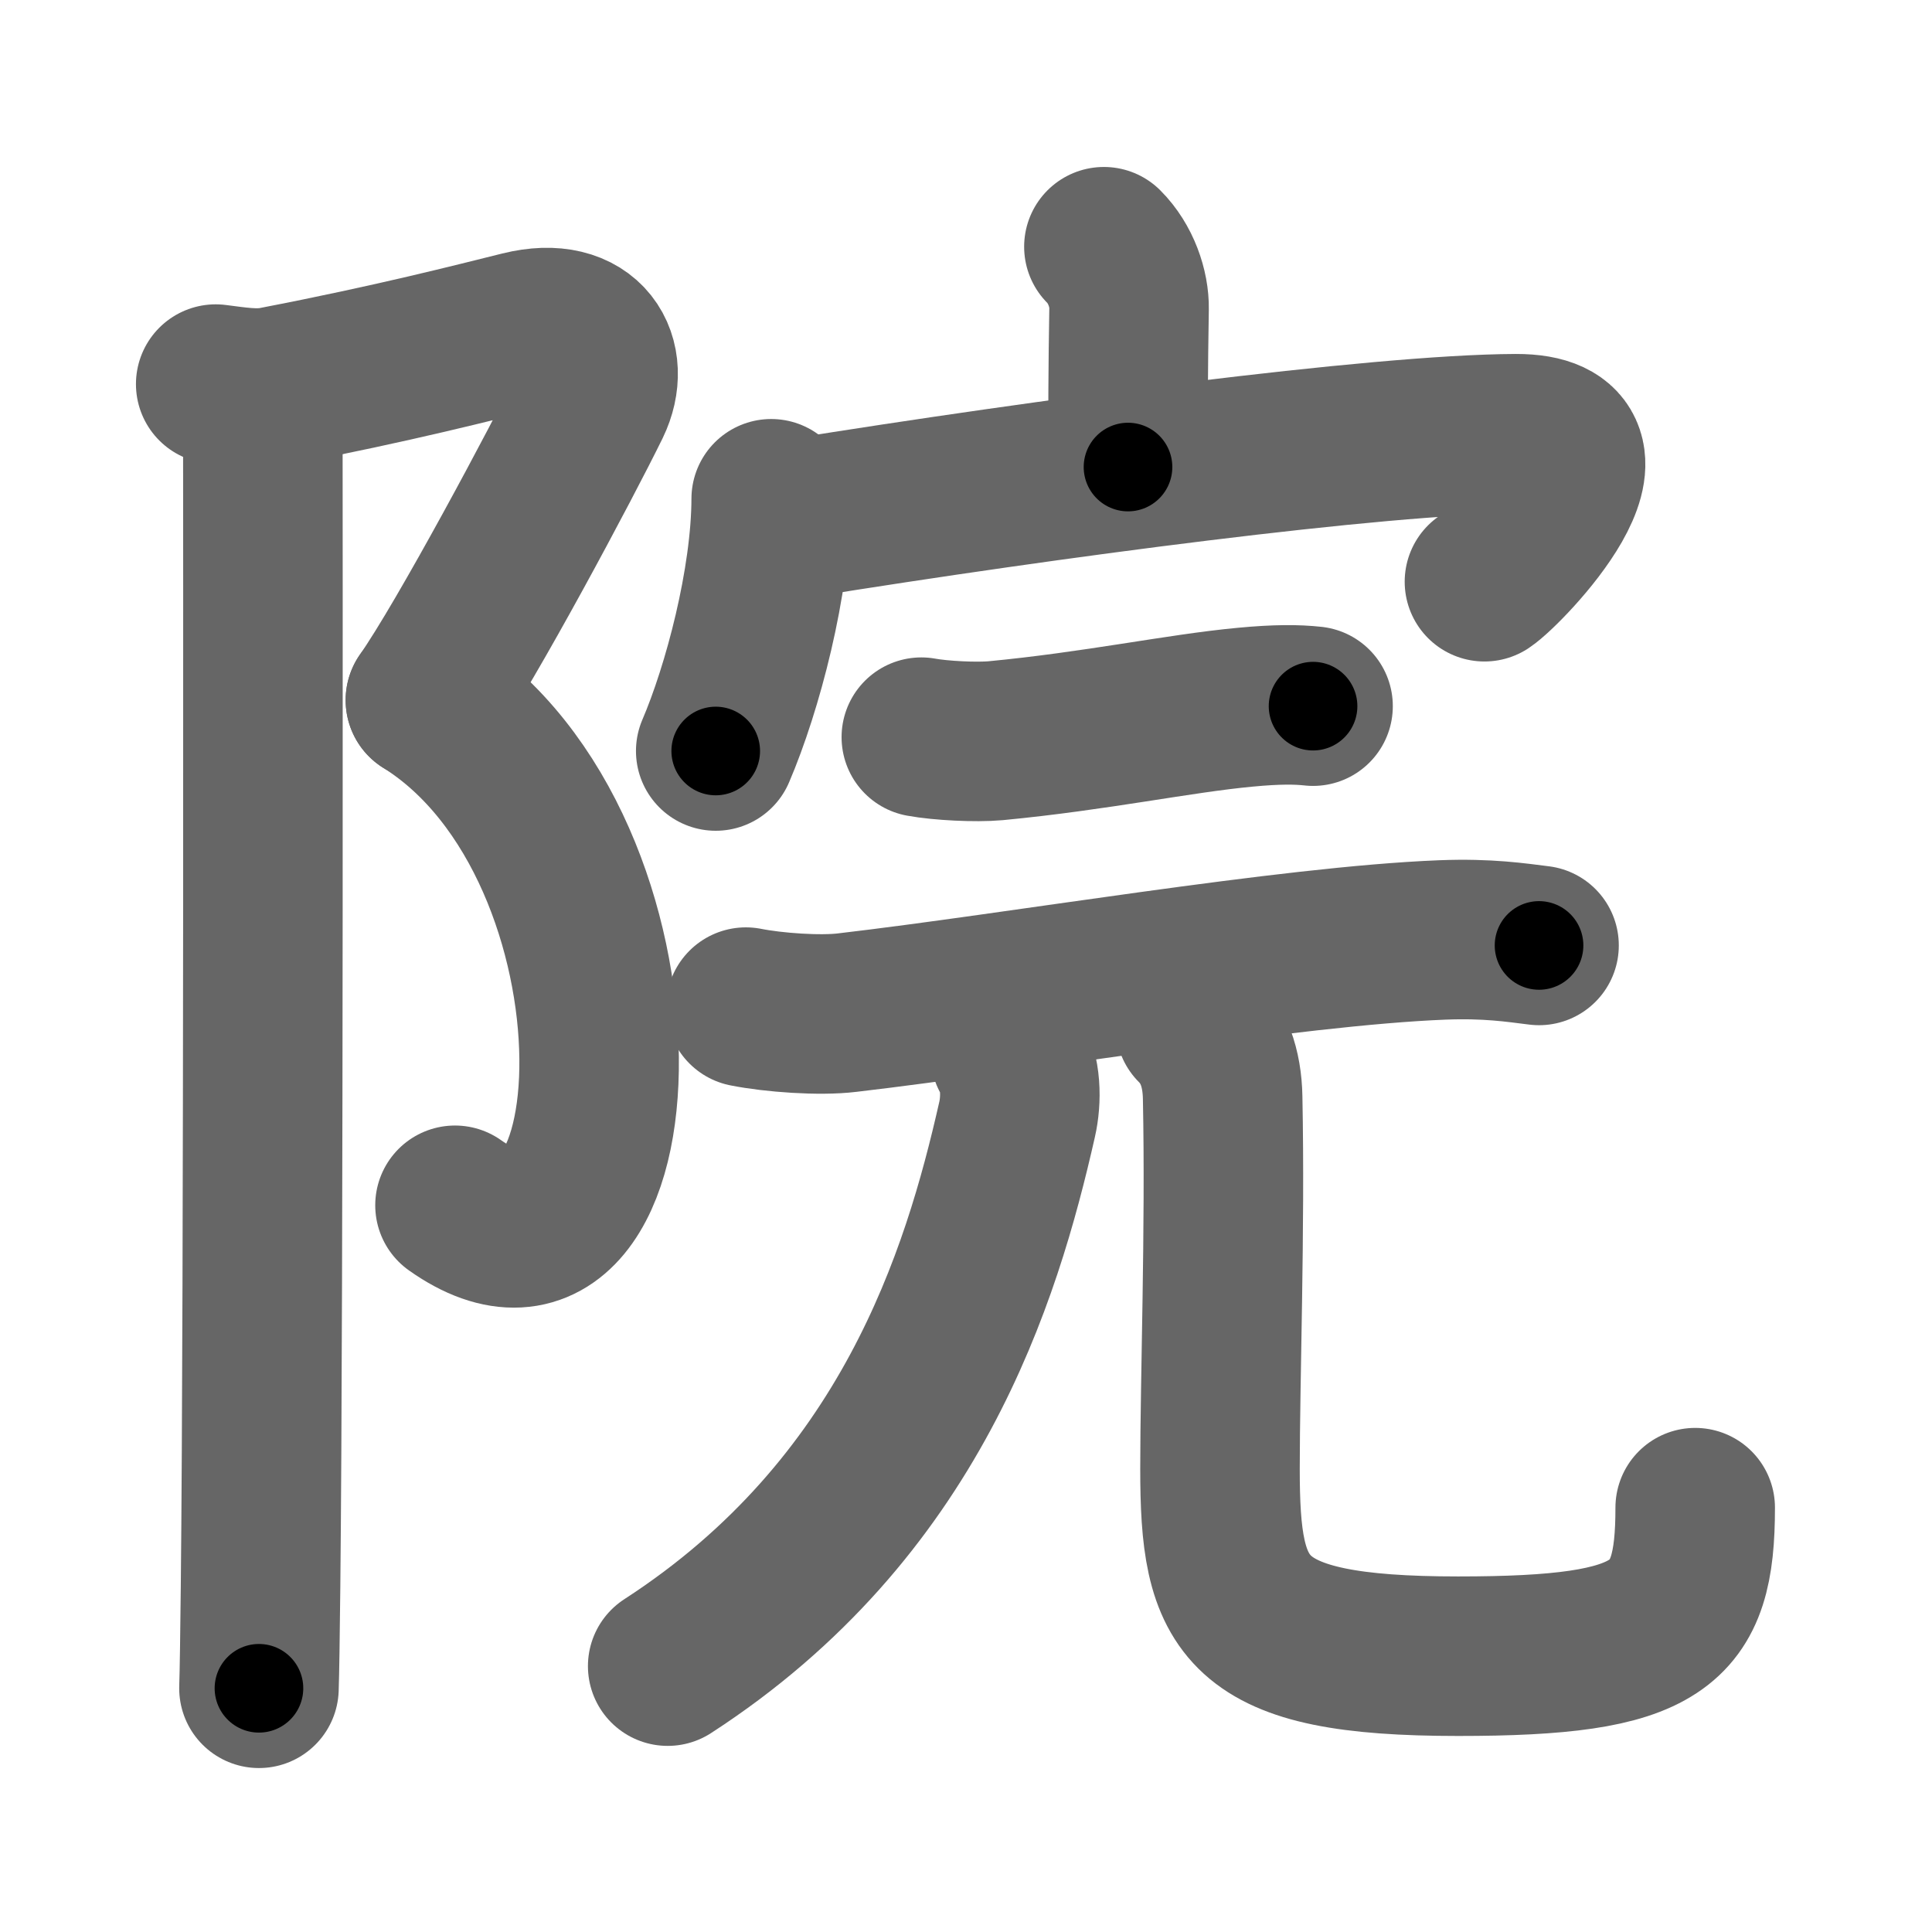 <svg xmlns="http://www.w3.org/2000/svg" width="109" height="109" viewBox="0 0 109 109" id="9662"><g fill="none" stroke="#666" stroke-width="9" stroke-linecap="round" stroke-linejoin="round"><g><g><path d="M12.17,21.67c1.12,0.14,2.26,0.34,3.33,0.13c6.75-1.3,11.37-2.5,13.92-3.13c3.71-0.92,5.09,1.67,3.92,4.08C31.75,26,26.33,36.17,24,39.5" /><path d="M24,39.5c13.33,8.33,12.25,36,1.67,28.5" /><path d="M13.37,22c0.88,0.88,1.46,2.12,1.46,3.25c0,0.88,0.05,47.33-0.13,64.25c-0.03,2.83-0.06,4.86-0.09,5.75" /></g><g p4:phon="完" xmlns:p4="http://kanjivg.tagaini.net"><g><path d="M62.28,13.92c0.96,0.96,1.44,2.38,1.42,3.5c-0.06,3.51-0.06,5.73-0.06,8.93" /><g><path d="M43.51,28.14c-0.01,4.65-1.62,10.71-3.13,14.23" /><path d="M45,29.25C59,27,77.81,24.5,85.52,24.47c6.73-0.02-0.6,7.57-1.77,8.35" /></g></g><g><g><path d="M51.98,41.59c1.09,0.2,3.09,0.3,4.19,0.2c5.67-0.54,10.33-1.54,14.08-1.89c1.79-0.17,2.92-0.16,3.83-0.06" /><path d="M42.08,56.82c1.56,0.31,4.17,0.5,5.72,0.31c9.69-1.13,24.94-3.76,33.57-4.1c2.59-0.1,4.16,0.15,5.46,0.31" /></g><g><g><path d="M57,59.5c0.62,1,0.64,2.54,0.38,3.67C55.38,72,51.38,85.12,37.67,94" /></g><path d="M67.44,57.87c1.03,1.03,1.51,2.38,1.54,4.06c0.15,7.52-0.15,15.82-0.15,20.93c0,7.88,1.17,10.58,13.44,10.58c11.48,0,13.37-1.7,13.37-8.38" /></g></g></g></g></g><g fill="none" stroke="#000" stroke-width="5" stroke-linecap="round" stroke-linejoin="round"><g><g><path d="M12.17,21.67c1.12,0.14,2.26,0.34,3.33,0.13c6.75-1.3,11.37-2.5,13.92-3.13c3.71-0.92,5.09,1.67,3.92,4.08C31.75,26,26.33,36.17,24,39.5" stroke-dasharray="44.37" stroke-dashoffset="44.37"><animate attributeName="stroke-dashoffset" values="44.37;44.37;0" dur="0.444s" fill="freeze" begin="0s;9662.click" /></path><path d="M24,39.5c13.33,8.33,12.25,36,1.67,28.5" stroke-dasharray="38.742" stroke-dashoffset="38.742"><animate attributeName="stroke-dashoffset" values="38.742" fill="freeze" begin="9662.click" /><animate attributeName="stroke-dashoffset" values="38.742;38.742;0" keyTimes="0;0.534;1" dur="0.831s" fill="freeze" begin="0s;9662.click" /></path><path d="M13.37,22c0.88,0.88,1.46,2.12,1.46,3.25c0,0.88,0.05,47.33-0.13,64.25c-0.03,2.83-0.06,4.86-0.09,5.75" stroke-dasharray="73.652" stroke-dashoffset="73.652"><animate attributeName="stroke-dashoffset" values="73.652" fill="freeze" begin="9662.click" /><animate attributeName="stroke-dashoffset" values="73.652;73.652;0" keyTimes="0;0.6;1" dur="1.385s" fill="freeze" begin="0s;9662.click" /></path></g><g p4:phon="完" xmlns:p4="http://kanjivg.tagaini.net"><g><path d="M62.28,13.92c0.96,0.96,1.44,2.38,1.42,3.5c-0.06,3.51-0.06,5.73-0.06,8.93" stroke-dasharray="12.803" stroke-dashoffset="12.803"><animate attributeName="stroke-dashoffset" values="12.803" fill="freeze" begin="9662.click" /><animate attributeName="stroke-dashoffset" values="12.803;12.803;0" keyTimes="0;0.915;1" dur="1.513s" fill="freeze" begin="0s;9662.click" /></path><g><path d="M43.51,28.14c-0.01,4.65-1.62,10.71-3.13,14.23" stroke-dasharray="14.651" stroke-dashoffset="14.651"><animate attributeName="stroke-dashoffset" values="14.651" fill="freeze" begin="9662.click" /><animate attributeName="stroke-dashoffset" values="14.651;14.651;0" keyTimes="0;0.911;1" dur="1.66s" fill="freeze" begin="0s;9662.click" /></path><path d="M45,29.25C59,27,77.81,24.5,85.52,24.47c6.73-0.02-0.6,7.57-1.77,8.35" stroke-dasharray="52.774" stroke-dashoffset="52.774"><animate attributeName="stroke-dashoffset" values="52.774" fill="freeze" begin="9662.click" /><animate attributeName="stroke-dashoffset" values="52.774;52.774;0" keyTimes="0;0.759;1" dur="2.188s" fill="freeze" begin="0s;9662.click" /></path></g></g><g><g><path d="M51.98,41.59c1.09,0.2,3.09,0.3,4.19,0.2c5.67-0.54,10.33-1.54,14.08-1.89c1.79-0.17,2.92-0.16,3.83-0.06" stroke-dasharray="22.25" stroke-dashoffset="22.25"><animate attributeName="stroke-dashoffset" values="22.25" fill="freeze" begin="9662.click" /><animate attributeName="stroke-dashoffset" values="22.25;22.25;0" keyTimes="0;0.908;1" dur="2.411s" fill="freeze" begin="0s;9662.click" /></path><path d="M42.08,56.82c1.56,0.31,4.17,0.5,5.72,0.31c9.69-1.13,24.94-3.76,33.57-4.1c2.59-0.1,4.16,0.15,5.46,0.31" stroke-dasharray="45.053" stroke-dashoffset="45.053"><animate attributeName="stroke-dashoffset" values="45.053" fill="freeze" begin="9662.click" /><animate attributeName="stroke-dashoffset" values="45.053;45.053;0" keyTimes="0;0.842;1" dur="2.862s" fill="freeze" begin="0s;9662.click" /></path></g><g><g><path d="M57,59.5c0.62,1,0.64,2.54,0.38,3.67C55.38,72,51.38,85.12,37.67,94" stroke-dasharray="41.396" stroke-dashoffset="41.396"><animate attributeName="stroke-dashoffset" values="41.396" fill="freeze" begin="9662.click" /><animate attributeName="stroke-dashoffset" values="41.396;41.396;0" keyTimes="0;0.874;1" dur="3.276s" fill="freeze" begin="0s;9662.click" /></path></g><path d="M67.44,57.87c1.03,1.03,1.51,2.38,1.54,4.06c0.15,7.52-0.15,15.82-0.15,20.93c0,7.88,1.17,10.58,13.44,10.58c11.48,0,13.37-1.7,13.37-8.38" stroke-dasharray="64.623" stroke-dashoffset="64.623"><animate attributeName="stroke-dashoffset" values="64.623" fill="freeze" begin="9662.click" /><animate attributeName="stroke-dashoffset" values="64.623;64.623;0" keyTimes="0;0.871;1" dur="3.762s" fill="freeze" begin="0s;9662.click" /></path></g></g></g></g></g></svg>